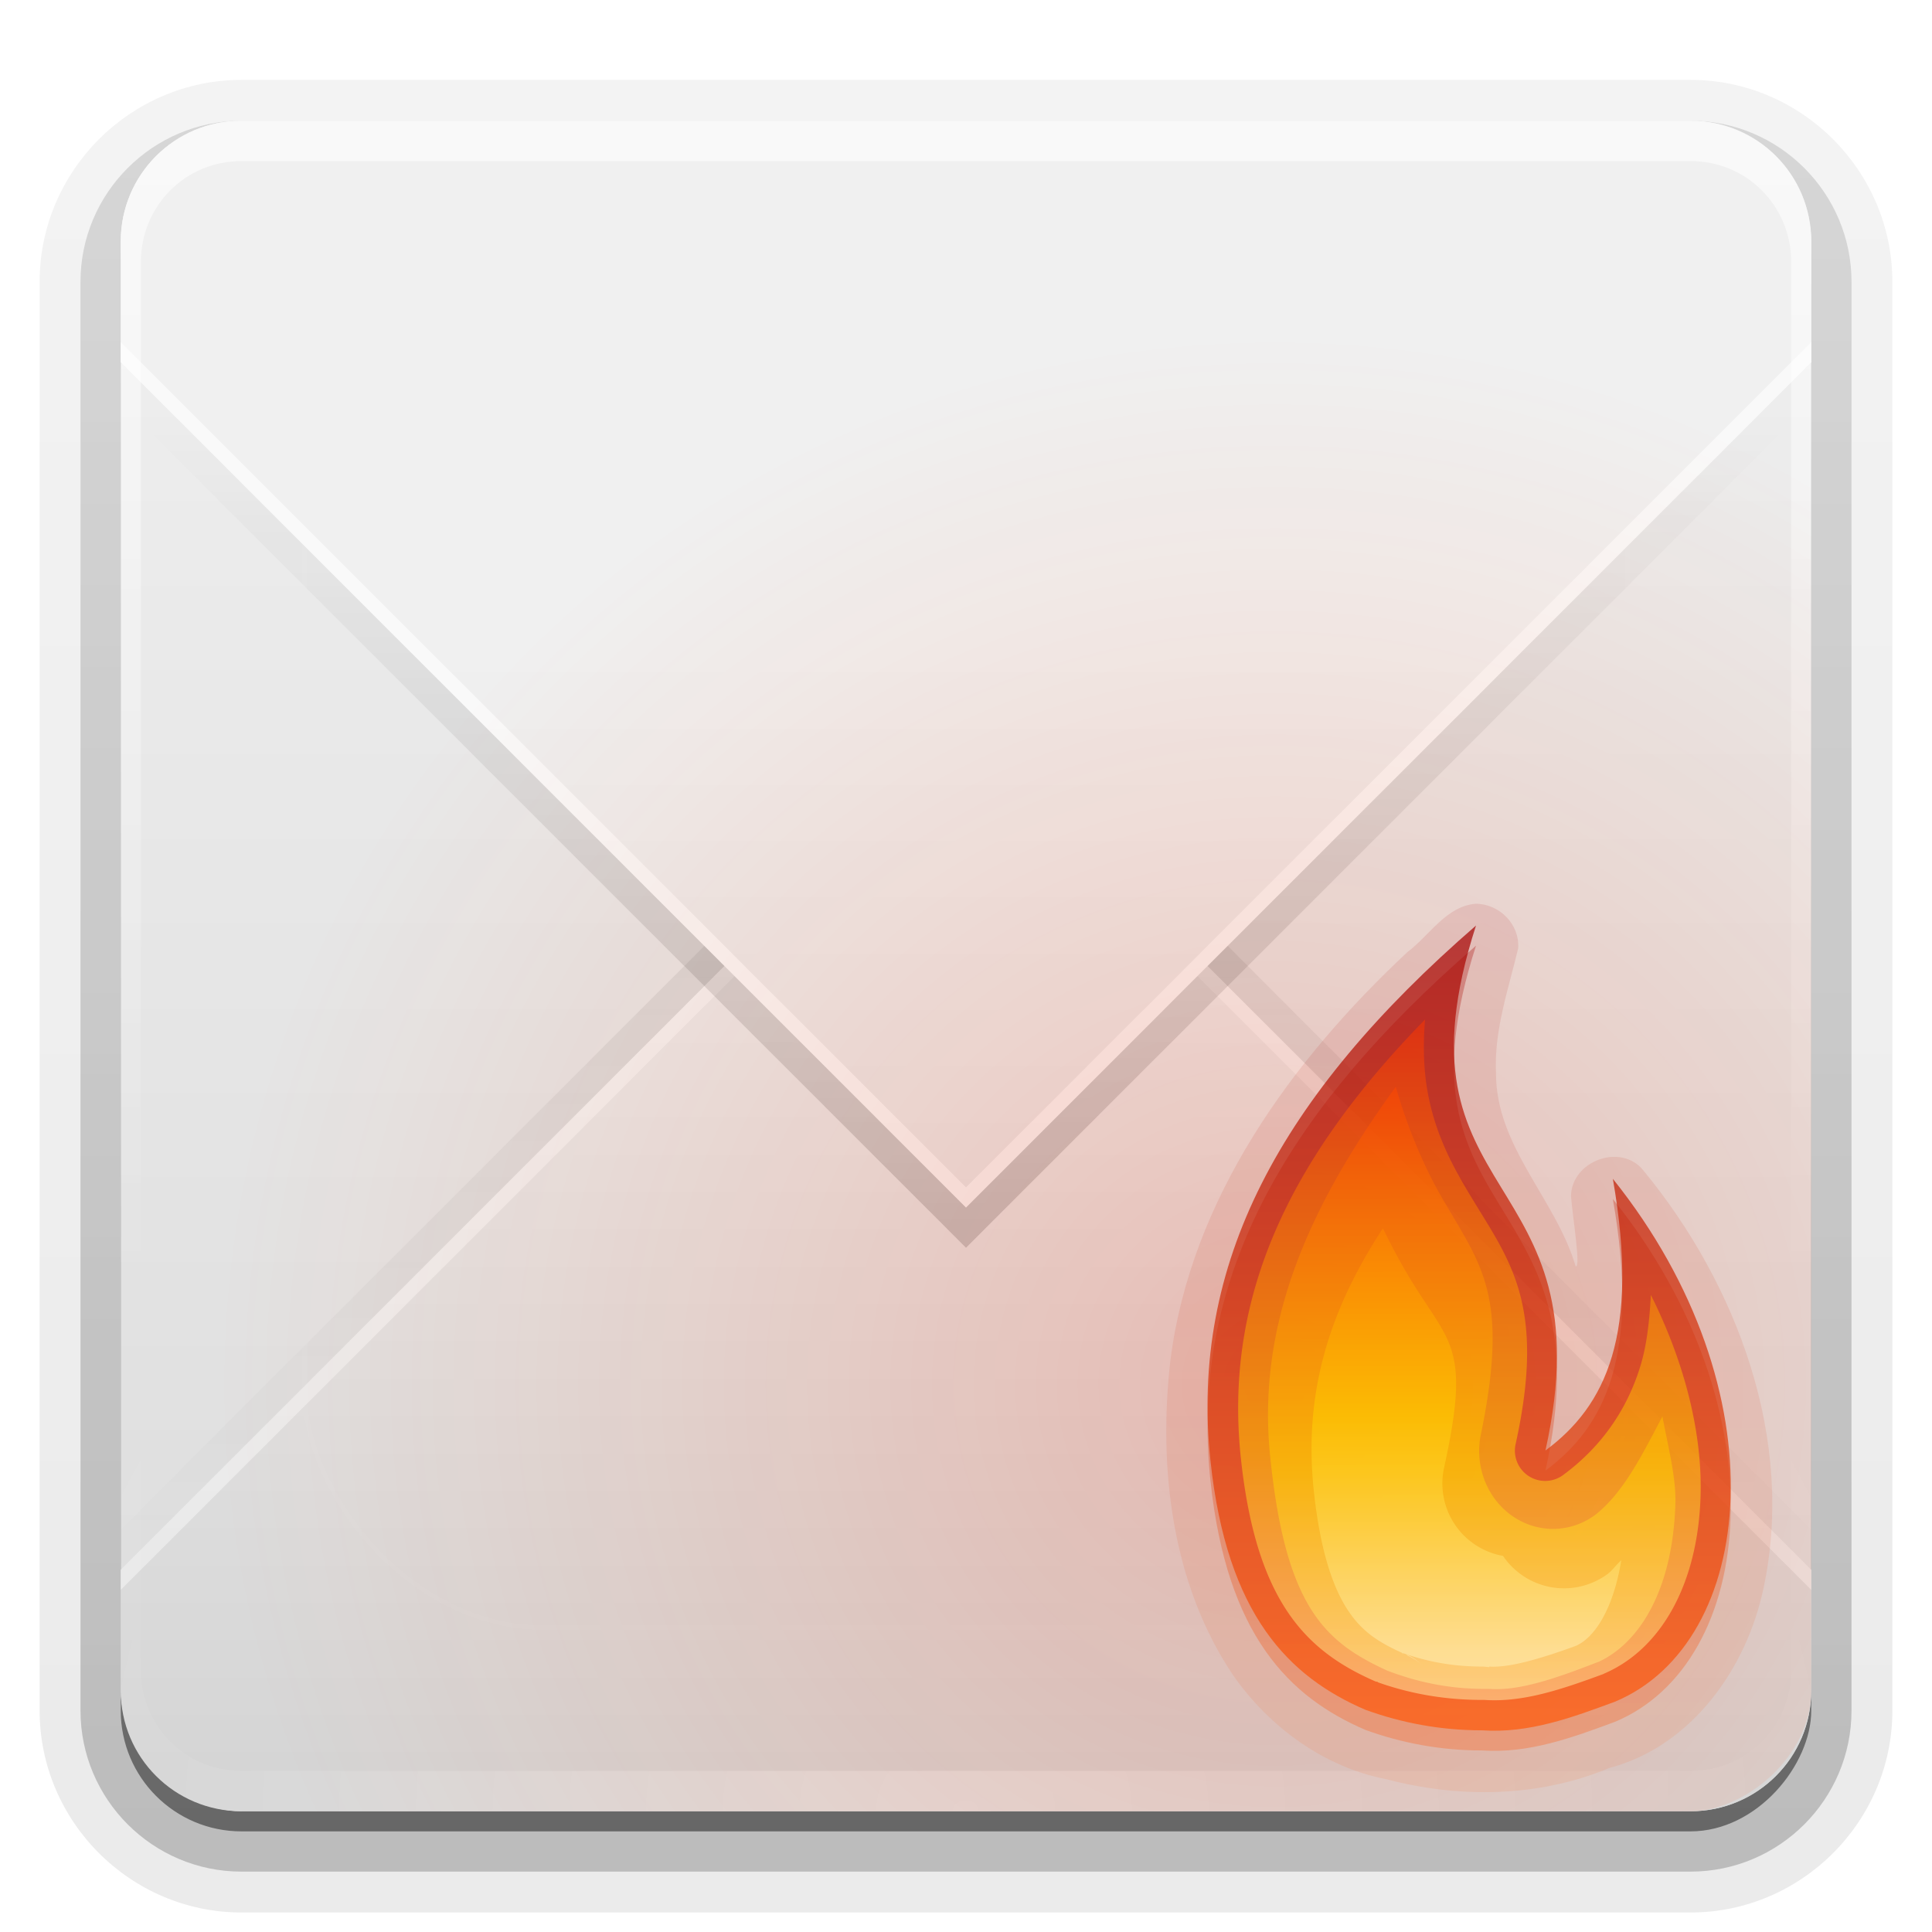 <?xml version="1.0" encoding="UTF-8"?>
<svg id="svg2408" width="96" height="96" version="1.0" xmlns="http://www.w3.org/2000/svg" xmlns:cc="http://creativecommons.org/ns#" xmlns:dc="http://purl.org/dc/elements/1.1/" xmlns:rdf="http://www.w3.org/1999/02/22-rdf-syntax-ns#" xmlns:xlink="http://www.w3.org/1999/xlink">
 <defs id="defs2410">
  <linearGradient id="linearGradient3641">
   <stop id="stop3643" offset="0"/>
   <stop id="stop3645" stop-opacity="0" offset="1"/>
  </linearGradient>
  <linearGradient id="ButtonShadow" x1="45.448" x2="45.448" y1="92.54" y2="7.016" gradientTransform="scale(1.006 .994)" gradientUnits="userSpaceOnUse">
   <stop id="stop3750" offset="0"/>
   <stop id="stop3752" stop-opacity=".588" offset="1"/>
  </linearGradient>
  <linearGradient id="linearGradient3737">
   <stop id="stop3739" stop-color="#fff" offset="0"/>
   <stop id="stop3741" stop-color="#fff" stop-opacity="0" offset="1"/>
  </linearGradient>
  <linearGradient id="linearGradient3700">
   <stop id="stop3702" stop-color="#dcdcdc" offset="0"/>
   <stop id="stop3704" stop-color="#f0f0f0" offset="1"/>
  </linearGradient>
  <filter id="filter3174" color-interpolation-filters="sRGB">
   <feGaussianBlur id="feGaussianBlur3176" stdDeviation="1.71"/>
  </filter>
  <filter id="filter3794" x="-.192" y="-.192" width="1.384" height="1.384" color-interpolation-filters="sRGB">
   <feGaussianBlur id="feGaussianBlur3796" stdDeviation="5.28"/>
  </filter>
  <linearGradient id="linearGradient3613" x1="48" x2="48" y1="20.221" y2="138.66" gradientUnits="userSpaceOnUse" xlink:href="#linearGradient3737"/>
  <clipPath id="clipPath3613">
   <rect id="rect3615" x="6" y="6" width="84" height="84" rx="6" ry="6" fill="#fff"/>
  </clipPath>
  <linearGradient id="linearGradient3627" x1="48" x2="48" y1="88" y2="32" gradientUnits="userSpaceOnUse" xlink:href="#linearGradient3700"/>
  <linearGradient id="linearGradient3635" x1="48" x2="48" y1="88" y2="36" gradientUnits="userSpaceOnUse">
   <stop id="stop3729" stop-color="#d5d5d5" offset="0"/>
   <stop id="stop3731" stop-color="#f1f1f1" offset="1"/>
  </linearGradient>
  <filter id="filter3649" color-interpolation-filters="sRGB">
   <feGaussianBlur id="feGaussianBlur3651" stdDeviation="1.38"/>
  </filter>
  <filter id="filter3665" color-interpolation-filters="sRGB">
   <feGaussianBlur id="feGaussianBlur3667" stdDeviation="0.69"/>
  </filter>
  <linearGradient id="linearGradient3687" x1="36.357" x2="36.357" y1="6" y2="63.893" gradientUnits="userSpaceOnUse" xlink:href="#linearGradient3737"/>
  <linearGradient id="linearGradient3689" x1="48" x2="48" y1="90" y2="5.988" gradientUnits="userSpaceOnUse" xlink:href="#linearGradient3700"/>
  <clipPath id="clipPath3696">
   <rect id="rect3698" x="106" y="6" width="84" height="84" rx="6" ry="6" fill="#f0f"/>
  </clipPath>
  <linearGradient id="linearGradient3701" x1="48" x2="48" y1="32" y2="80" gradientTransform="translate(100)" gradientUnits="userSpaceOnUse" xlink:href="#linearGradient3641"/>
  <clipPath id="clipPath3703">
   <rect id="rect3705" x="106" y="6" width="84" height="84" rx="6" ry="6" fill="#f0f"/>
  </clipPath>
  <linearGradient id="linearGradient3707" x1="51" x2="51" y1="62" y2="21" gradientTransform="translate(100,-1)" gradientUnits="userSpaceOnUse" xlink:href="#linearGradient3641"/>
  <radialGradient id="radialGradient2858" cx="48" cy="90.172" r="42" gradientTransform="matrix(1.157 0 0 .996 -7.551 .197)" gradientUnits="userSpaceOnUse">
   <stop id="stop3739-5" stop-color="#fff" offset="0"/>
   <stop id="stop3741-7" stop-color="#fff" stop-opacity="0" offset="1"/>
  </radialGradient>
  <linearGradient id="ButtonShadow-0" x1="45.448" x2="45.448" y1="92.54" y2="7.016" gradientTransform="matrix(1.006 0 0 .994 100 0)" gradientUnits="userSpaceOnUse">
   <stop id="stop3750-8" offset="0"/>
   <stop id="stop3752-5" stop-opacity=".588" offset="1"/>
  </linearGradient>
  <linearGradient id="linearGradient3780" x1="32.251" x2="32.251" y1="6.132" y2="90.239" gradientTransform="matrix(1.024 0 0 1.012 -1.143 -98.071)" gradientUnits="userSpaceOnUse" xlink:href="#ButtonShadow-0"/>
  <linearGradient id="linearGradient3721" x1="32.251" x2="32.251" y1="6.132" y2="90.239" gradientTransform="translate(0,-97)" gradientUnits="userSpaceOnUse" xlink:href="#ButtonShadow-0"/>
  <linearGradient id="linearGradient3203">
   <stop id="stop3205" stop-color="#ff3000" offset="0"/>
   <stop id="stop3211" stop-color="#ff7e00" offset=".272"/>
   <stop id="stop3213" stop-color="#ffd200" offset=".624"/>
   <stop id="stop3207" stop-color="#fff3b9" offset="1"/>
  </linearGradient>
  <linearGradient id="linearGradient3721-4" x1="10.351" x2="10.351" y1="2.58" y2="18.418" gradientTransform="matrix(2.384 0 0 2.459 46.81 39.646)" gradientUnits="userSpaceOnUse" xlink:href="#linearGradient3290"/>
  <linearGradient id="linearGradient3290">
   <stop id="stop3292" stop-color="#a50000" offset="0"/>
   <stop id="stop3294" stop-color="#ff580a" offset="1"/>
  </linearGradient>
  <radialGradient id="radialGradient3087" cx="-10.959" cy="11.931" r="7" gradientTransform="matrix(7.47 2.038e-7 -2.0573e-7 7.54 13.075 -26.577)" gradientUnits="userSpaceOnUse">
   <stop id="stop4071" stop-color="#ff2400" offset="0"/>
   <stop id="stop4073" stop-color="#ff4700" stop-opacity="0" offset="1"/>
  </radialGradient>
  <linearGradient id="linearGradient3895" x1="10.351" x2="10.351" y1="2.58" y2="18.418" gradientTransform="matrix(2.384 0 0 2.459 46.81 40.646)" gradientUnits="userSpaceOnUse" xlink:href="#linearGradient3290"/>
  <linearGradient id="linearGradient3903" x1="10.351" x2="10.351" y1="2.177" y2="18.418" gradientTransform="matrix(2.384 0 0 2.459 46.81 40.646)" gradientUnits="userSpaceOnUse" xlink:href="#linearGradient3290"/>
  <linearGradient id="linearGradient3940" x1="10.351" x2="10.351" y1="5.495" y2="18.418" gradientTransform="matrix(2.53 0 0 2.756 45.295 35.854)" gradientUnits="userSpaceOnUse" xlink:href="#linearGradient3203"/>
  <linearGradient id="linearGradient3956" x1="10.351" x2="10.351" y1="4.21" y2="18.418" gradientTransform="matrix(2.384 0 0 2.459 46.81 39.646)" gradientUnits="userSpaceOnUse" xlink:href="#linearGradient3203"/>
  <linearGradient id="linearGradient3964" x1="10.351" x2="10.351" y1="3.804" y2="16.41" gradientTransform="matrix(2.384 0 0 2.459 46.81 39.646)" gradientUnits="userSpaceOnUse" xlink:href="#linearGradient3203"/>
 </defs>
 <g id="layer2" display="none">
  <rect id="rect3745" x="5" y="7" width="86" height="85" rx="6" ry="6" fill="url(#ButtonShadow)" filter="url(#filter3174)" opacity=".9"/>
 </g>
 <g id="layer3">
  <path id="path3786" transform="scale(1,-1)" d="m12-95.031c-5.511 0-10.031 4.52-10.031 10.031v71c0 5.511 4.52 10.031 10.031 10.031h72c5.511 0 10.031-4.52 10.031-10.031v-71c0-5.511-4.52-10.031-10.031-10.031h-72z" fill="url(#linearGradient3780)" opacity=".08"/>
  <path id="path3778" transform="scale(1,-1)" d="m12-94.031c-4.972 0-9.031 4.06-9.031 9.031v71c0 4.972 4.06 9.031 9.031 9.031h72c4.972 0 9.031-4.06 9.031-9.031v-71c0-4.972-4.06-9.031-9.031-9.031h-72z" fill="url(#linearGradient3780)" opacity=".1"/>
  <path id="path3770" transform="scale(1,-1)" d="m12-93c-4.409 0-8 3.591-8 8v71c0 4.409 3.591 8 8 8h72c4.409 0 8-3.591 8-8v-71c0-4.409-3.591-8-8-8h-72z" fill="url(#linearGradient3780)" opacity=".2"/>
  <rect id="rect3723" transform="scale(1,-1)" x="5" y="-92" width="86" height="85" rx="7" ry="7" fill="url(#linearGradient3780)" opacity=".3"/>
  <rect id="rect3716" transform="scale(1,-1)" x="6" y="-91" width="84" height="84" rx="6" ry="6" fill="url(#linearGradient3721)" opacity=".45"/>
 </g>
 <g id="layer1">
  <rect id="rect2419" x="6" y="6" width="84" height="84" rx="6" ry="6" fill="url(#linearGradient3689)"/>
  <path id="path3653" transform="translate(-100,-1)" d="m112 89c-3.324 0-6-2.676-6-6v-6l42-42 42 42v6c0 3.324-2.676 6-6 6h-72z" clip-path="url(#clipPath3696)" fill="url(#linearGradient3701)" filter="url(#filter3665)" opacity=".3"/>
  <path id="path3619" d="m12 90c-3.324 0-6-2.676-6-6v-6l42-42 42 42v6c0 3.324-2.676 6-6 6h-72z" fill="url(#linearGradient3635)"/>
  <path id="path3718" d="m48 36-42 42v1l42-42 42 42v-1l-42-42z" fill="#fff" opacity=".4"/>
  <path id="path3637" transform="translate(-100,1)" d="m112 7c-3.324 0-6 2.676-6 6v6l42 42 42-42v-6c0-3.324-2.676-6-6-6h-72z" clip-path="url(#clipPath3703)" fill="url(#linearGradient3707)" filter="url(#filter3649)" opacity=".4"/>
  <path id="path3613" d="m12 6c-3.324 0-6 2.676-6 6v6l42 42 42-42v-6c0-3.324-2.676-6-6-6h-72z" fill="url(#linearGradient3627)"/>
  <path id="path3709" d="m6 17v1l42 42 42-42v-1l-42 42-42-42z" fill="#fff" opacity=".6"/>
 </g>
 <g id="layer5">
  <rect id="rect3171" x="15" y="15" width="66" height="66" rx="12" ry="12" clip-path="url(#clipPath3613)" fill="url(#linearGradient3613)" filter="url(#filter3794)" opacity=".1" stroke="#fff" stroke-linecap="round" stroke-width=".5"/>
  <path id="path3615" d="m12 90c-3.324 0-6-2.676-6-6v-2-68-2c0-0.335 0.041-0.651 0.094-0.969 0.049-0.296 0.097-0.597 0.188-0.875 0.01-0.03 0.021-0.064 0.031-0.094 0.099-0.288 0.235-0.547 0.375-0.812 0.145-0.274 0.316-0.536 0.5-0.781s0.374-0.473 0.594-0.688c0.44-0.428 0.943-0.815 1.5-1.094 0.279-0.14 0.573-0.247 0.875-0.344-0.256 0.1-0.487 0.236-0.719 0.375-0.007 0.004-0.024-0.004-0.031 0-0.032 0.019-0.062 0.043-0.094 0.062-0.12 0.077-0.231 0.164-0.344 0.25-0.106 0.081-0.213 0.161-0.312 0.25-0.178 0.161-0.347 0.345-0.5 0.531-0.108 0.13-0.218 0.265-0.312 0.406-0.025 0.038-0.038 0.086-0.062 0.125-0.065 0.103-0.13 0.205-0.188 0.312-0.101 0.195-0.206 0.416-0.281 0.625-0.008 0.022-0.024 0.041-0.031 0.062-0.032 0.092-0.036 0.187-0.062 0.281-0.03 0.107-0.07 0.203-0.094 0.312-0.073 0.342-0.125 0.698-0.125 1.062v2 68 2c0 2.782 2.218 5 5 5h2 68 2c2.782 0 5-2.218 5-5v-2-68-2c0-0.364-0.052-0.721-0.125-1.062-0.044-0.207-0.088-0.398-0.156-0.594-0.008-0.022-0.023-0.041-0.031-0.062-0.063-0.174-0.138-0.367-0.219-0.531-0.042-0.083-0.079-0.17-0.125-0.25-0.055-0.097-0.127-0.188-0.188-0.281-0.094-0.141-0.205-0.276-0.312-0.406-0.143-0.174-0.303-0.347-0.469-0.5-0.011-0.01-0.02-0.021-0.031-0.031-0.138-0.126-0.285-0.234-0.438-0.344-0.103-0.073-0.204-0.153-0.312-0.219-0.007-0.004-0.024 0.004-0.031 0-0.232-0.139-0.463-0.275-0.719-0.375 0.302 0.097 0.596 0.204 0.875 0.344 0.557 0.279 1.06 0.666 1.5 1.094 0.22 0.214 0.409 0.442 0.594 0.688s0.355 0.508 0.5 0.781c0.14 0.265 0.276 0.525 0.375 0.812 0.01 0.031 0.021 0.063 0.031 0.094 0.09 0.278 0.139 0.579 0.188 0.875 0.052 0.318 0.094 0.634 0.094 0.969v2 68 2c0 3.324-2.676 6-6 6h-72z" opacity="0"/>
  <path id="rect3728" d="m12 6c-3.324 0-6 2.676-6 6v2 68 2c0 0.335 0.041 0.651 0.094 0.969 0.049 0.296 0.097 0.597 0.188 0.875 0.01 0.03 0.021 0.064 0.031 0.094 0.099 0.288 0.235 0.547 0.375 0.812 0.145 0.274 0.316 0.536 0.5 0.781s0.374 0.473 0.594 0.688c0.44 0.428 0.943 0.815 1.5 1.094 0.279 0.14 0.573 0.247 0.875 0.344-0.256-0.1-0.487-0.236-0.719-0.375-0.007-0.004-0.024 0.004-0.031 0-0.032-0.019-0.062-0.043-0.094-0.062-0.12-0.077-0.231-0.164-0.344-0.25-0.106-0.081-0.213-0.161-0.312-0.25-0.178-0.161-0.347-0.345-0.5-0.531-0.108-0.13-0.218-0.265-0.312-0.406-0.025-0.038-0.038-0.086-0.062-0.125-0.065-0.103-0.13-0.205-0.188-0.312-0.101-0.195-0.206-0.416-0.281-0.625-8e-3 -0.022-0.024-0.041-0.031-0.062-0.032-0.092-0.036-0.187-0.062-0.281-0.03-0.107-0.07-0.203-0.094-0.312-0.073-0.342-0.125-0.698-0.125-1.062v-2-68-2c0-2.782 2.218-5 5-5h2 68 2c2.782 0 5 2.218 5 5v2 68 2c0 0.364-0.052 0.721-0.125 1.062-0.044 0.207-0.088 0.398-0.156 0.594-0.008 0.022-0.023 0.041-0.031 0.062-0.063 0.174-0.138 0.367-0.219 0.531-0.042 0.083-0.079 0.17-0.125 0.25-0.055 0.097-0.127 0.188-0.188 0.281-0.094 0.141-0.205 0.276-0.312 0.406-0.143 0.174-0.303 0.347-0.469 0.5-0.011 0.01-0.02 0.021-0.031 0.031-0.138 0.126-0.285 0.234-0.438 0.344-0.103 0.073-0.204 0.153-0.312 0.219-0.007 0.004-0.024-0.004-0.031 0-0.232 0.139-0.463 0.275-0.719 0.375 0.302-0.097 0.596-0.204 0.875-0.344 0.557-0.279 1.06-0.666 1.5-1.094 0.22-0.214 0.409-0.442 0.594-0.688s0.355-0.508 0.5-0.781c0.14-0.265 0.276-0.525 0.375-0.812 0.01-0.031 0.021-0.063 0.031-0.094 0.09-0.278 0.139-0.579 0.188-0.875 0.052-0.318 0.094-0.634 0.094-0.969v-2-68-2c0-3.324-2.676-6-6-6h-72z" fill="url(#linearGradient3687)" opacity=".6"/>
  <path id="path3615-5" d="m12 90c-3.324 0-6-2.676-6-6v-2-68-2c0-0.335 0.041-0.651 0.094-0.969 0.049-0.296 0.097-0.597 0.188-0.875 0.01-0.03 0.021-0.064 0.031-0.094 0.099-0.288 0.235-0.547 0.375-0.812 0.145-0.274 0.316-0.536 0.5-0.781s0.374-0.473 0.594-0.688c0.44-0.428 0.943-0.815 1.5-1.094 0.279-0.14 0.573-0.247 0.875-0.344-0.256 0.1-0.487 0.236-0.719 0.375-0.007 0.004-0.024-0.004-0.031 0-0.032 0.019-0.062 0.043-0.094 0.062-0.12 0.077-0.231 0.164-0.344 0.25-0.106 0.081-0.213 0.161-0.312 0.25-0.178 0.161-0.347 0.345-0.5 0.531-0.108 0.13-0.218 0.265-0.312 0.406-0.025 0.038-0.038 0.086-0.062 0.125-0.065 0.103-0.13 0.205-0.188 0.312-0.101 0.195-0.206 0.416-0.281 0.625-0.008 0.022-0.024 0.041-0.031 0.062-0.032 0.092-0.036 0.187-0.062 0.281-0.03 0.107-0.07 0.203-0.094 0.312-0.073 0.342-0.125 0.698-0.125 1.062v2 68 2c0 2.782 2.218 5 5 5h2 68 2c2.782 0 5-2.218 5-5v-2-68-2c0-0.364-0.052-0.721-0.125-1.062-0.044-0.207-0.088-0.398-0.156-0.594-0.008-0.022-0.023-0.041-0.031-0.062-0.063-0.174-0.138-0.367-0.219-0.531-0.042-0.083-0.079-0.17-0.125-0.25-0.055-0.097-0.127-0.188-0.188-0.281-0.094-0.141-0.205-0.276-0.312-0.406-0.143-0.174-0.303-0.347-0.469-0.5-0.011-0.01-0.02-0.021-0.031-0.031-0.138-0.126-0.285-0.234-0.438-0.344-0.103-0.073-0.204-0.153-0.312-0.219-0.007-0.004-0.024 0.004-0.031 0-0.232-0.139-0.463-0.275-0.719-0.375 0.302 0.097 0.596 0.204 0.875 0.344 0.557 0.279 1.06 0.666 1.5 1.094 0.22 0.214 0.409 0.442 0.594 0.688s0.355 0.508 0.5 0.781c0.14 0.265 0.276 0.525 0.375 0.812 0.01 0.031 0.021 0.063 0.031 0.094 0.09 0.278 0.139 0.579 0.188 0.875 0.052 0.318 0.094 0.634 0.094 0.969v2 68 2c0 3.324-2.676 6-6 6h-72z" fill="url(#radialGradient2858)" opacity=".3"/>
 </g>
 <g id="layer4">
  <rect id="rect3752" transform="rotate(-90)" x="-90" y="6" width="84" height="84" rx="6" ry="6" fill="url(#radialGradient3087)" opacity=".2"/>
  <path id="path3909" d="m73.344 44.906c-1.48 0.11-2.314 1.582-3.414 2.405-5.761 5.387-10.749 12.253-11.771 20.266-0.616 5.338 0.058 11.109 3.105 15.654 1.795 2.573 4.518 4.579 7.619 5.176 3.639 0.96 7.583 0.905 11.083-0.557 4.081-1.075 6.824-4.943 7.661-8.93 1.582-7.368-1.297-15.086-5.971-20.764-1.112-1.384-3.57-0.472-3.594 1.281 0.079 1.018 0.5 3.582 0.233 3.489-0.985-3.348-3.966-5.946-3.959-9.597-0.104-2.131 0.618-4.173 1.101-6.204 0.083-1.193-0.92-2.203-2.094-2.219z" fill="url(#linearGradient3903)" fill-rule="evenodd" opacity=".1"/>
  <path id="path3901" d="m73.219 46a1.007 1.007 0 0 0-0.531 0.25c-9.902 8.588-14.604 17.325-13.531 27.438 0.839 7.912 4.271 11.486 8.312 13.219a1.007 1.007 0 0 0 0.062 0c1.872 0.677 3.895 1.055 6.062 1.062 0.022 0.002 0.041-0.001 0.062 0 2.57 0.161 4.836-0.692 6.938-1.469a1.007 1.007 0 0 0 0.031 0c3.957-1.652 6.21-5.943 6.375-11.031s-1.699-11.083-6.062-16.531a1.007 1.007 0 0 0-1.781 0.812c0.657 3.773 0.544 6.421-0.031 8.344-0.247 0.825-0.599 1.456-1 2.062 0.426-5.212-1.204-8.267-2.719-10.75-0.903-1.48-1.678-2.801-2-4.594s-0.19-4.105 0.906-7.5a1.007 1.007 0 0 0-1.094-1.312z" fill="url(#linearGradient3903)" fill-rule="evenodd" opacity=".15"/>
  <path id="path3893" d="m73.341 46.99c-9.768 8.472-14.229 16.841-13.194 26.592 0.814 7.673 3.911 10.752 7.714 12.382 1.785 0.645 3.708 1.015 5.785 1.015 2.329 0.161 4.48-0.639 6.597-1.421 7.014-2.928 8.35-15.43-0.101-25.983 1.349 7.741-0.352 11.28-3.349 13.499 3.15-14.257-7.974-12.073-3.451-26.084z" fill="url(#linearGradient3895)" fill-rule="evenodd" opacity=".3"/>
  <path id="path2421" d="m73.341 45.99c-9.768 8.472-14.229 16.841-13.194 26.592 0.814 7.673 3.911 10.752 7.714 12.382 1.785 0.645 3.708 1.015 5.785 1.015 2.329 0.161 4.48-0.639 6.597-1.421 7.014-2.928 8.35-15.43-0.101-25.983 1.349 7.741-0.352 11.28-3.349 13.499 3.15-14.257-7.974-12.073-3.451-26.084z" fill="url(#linearGradient3721-4)" fill-rule="evenodd" opacity=".7"/>
  <path id="path3954" d="m70.812 50.656c-6.857 7.018-9.993 13.891-9.156 21.781 0.769 7.252 3.318 9.645 6.719 11.125 0.019 0.007 0.044-0.007 0.062 0 0.013 0.006 0.018 0.026 0.031 0.031 1.601 0.568 3.317 0.875 5.188 0.875a1.504 1.504 0 0 1 0.094 0c1.909 0.132 3.819-0.511 5.906-1.281 0.021-0.009 0.041-0.022 0.062-0.031 2.799-1.205 4.639-4.408 4.781-8.781 0.098-3.01-0.713-6.52-2.469-10.031-0.066 1.258-0.195 2.45-0.5 3.469-0.731 2.441-2.148 4.214-3.844 5.469a1.504 1.504 0 0 1-2.375-1.531c1.498-6.781-0.225-9.017-2.062-12.031-0.919-1.507-1.904-3.193-2.312-5.469-0.191-1.064-0.239-2.274-0.125-3.594z" fill="url(#linearGradient3956)" fill-rule="evenodd" opacity=".5"/>
  <path id="path4033" d="m69.356 54c-4.307 5.928-6.907 11.741-6.247 18.316 0.759 7.564 2.739 9.278 5.816 10.694 1.523 0.581 3.078 0.91 4.847 0.91a3.669 3.875 0 0 1 0.215 0c1.483 0.108 3.241-0.486 5.493-1.365 2.024-0.97 3.641-3.599 3.77-7.85 0.039-1.285-0.37-2.855-0.646-4.323-0.982 1.857-1.919 3.782-3.339 4.892a3.669 3.875 0 0 1-5.708-3.868c1.483-7.093 0.042-8.514-1.939-11.945-0.794-1.375-1.651-3.313-2.262-5.461z" fill="url(#linearGradient3940)" fill-rule="evenodd" opacity=".5"/>
  <path id="path3962" transform="translate(0,2)" d="m68.719 59.031c-2.796 4.256-3.93 8.384-3.438 13.031 0.344 3.247 1.048 5.008 1.75 6.031 0.663 0.967 1.416 1.485 2.625 2.031a3.656 3.656 0 0 1 0.031 0.031c0.019 0.007 0.044-0.006 0.062 0 1.2 0.419 2.459 0.656 3.906 0.656a3.656 3.656 0 0 1 0.344 0.031v-0.031c0.907 0.063 2.354-0.315 4.312-1.031 0.97-0.434 1.867-1.907 2.25-4.25-0.242 0.205-0.438 0.503-0.688 0.688a3.656 3.656 0 0 1-5.188-0.906 3.656 3.656 0 0 1-2.938-4.344c1.334-6.039 0.323-6.149-1.625-9.344-0.432-0.708-0.931-1.602-1.406-2.594zm1.188 21.188c0.007 0.003-0.007 0.028 0 0.031 0.405 0.18 0.591 0.349 0.812 0.531-0.227-0.182-0.399-0.385-0.812-0.562z" fill="url(#linearGradient3964)" fill-rule="evenodd" opacity=".5"/>
 </g>
</svg>
